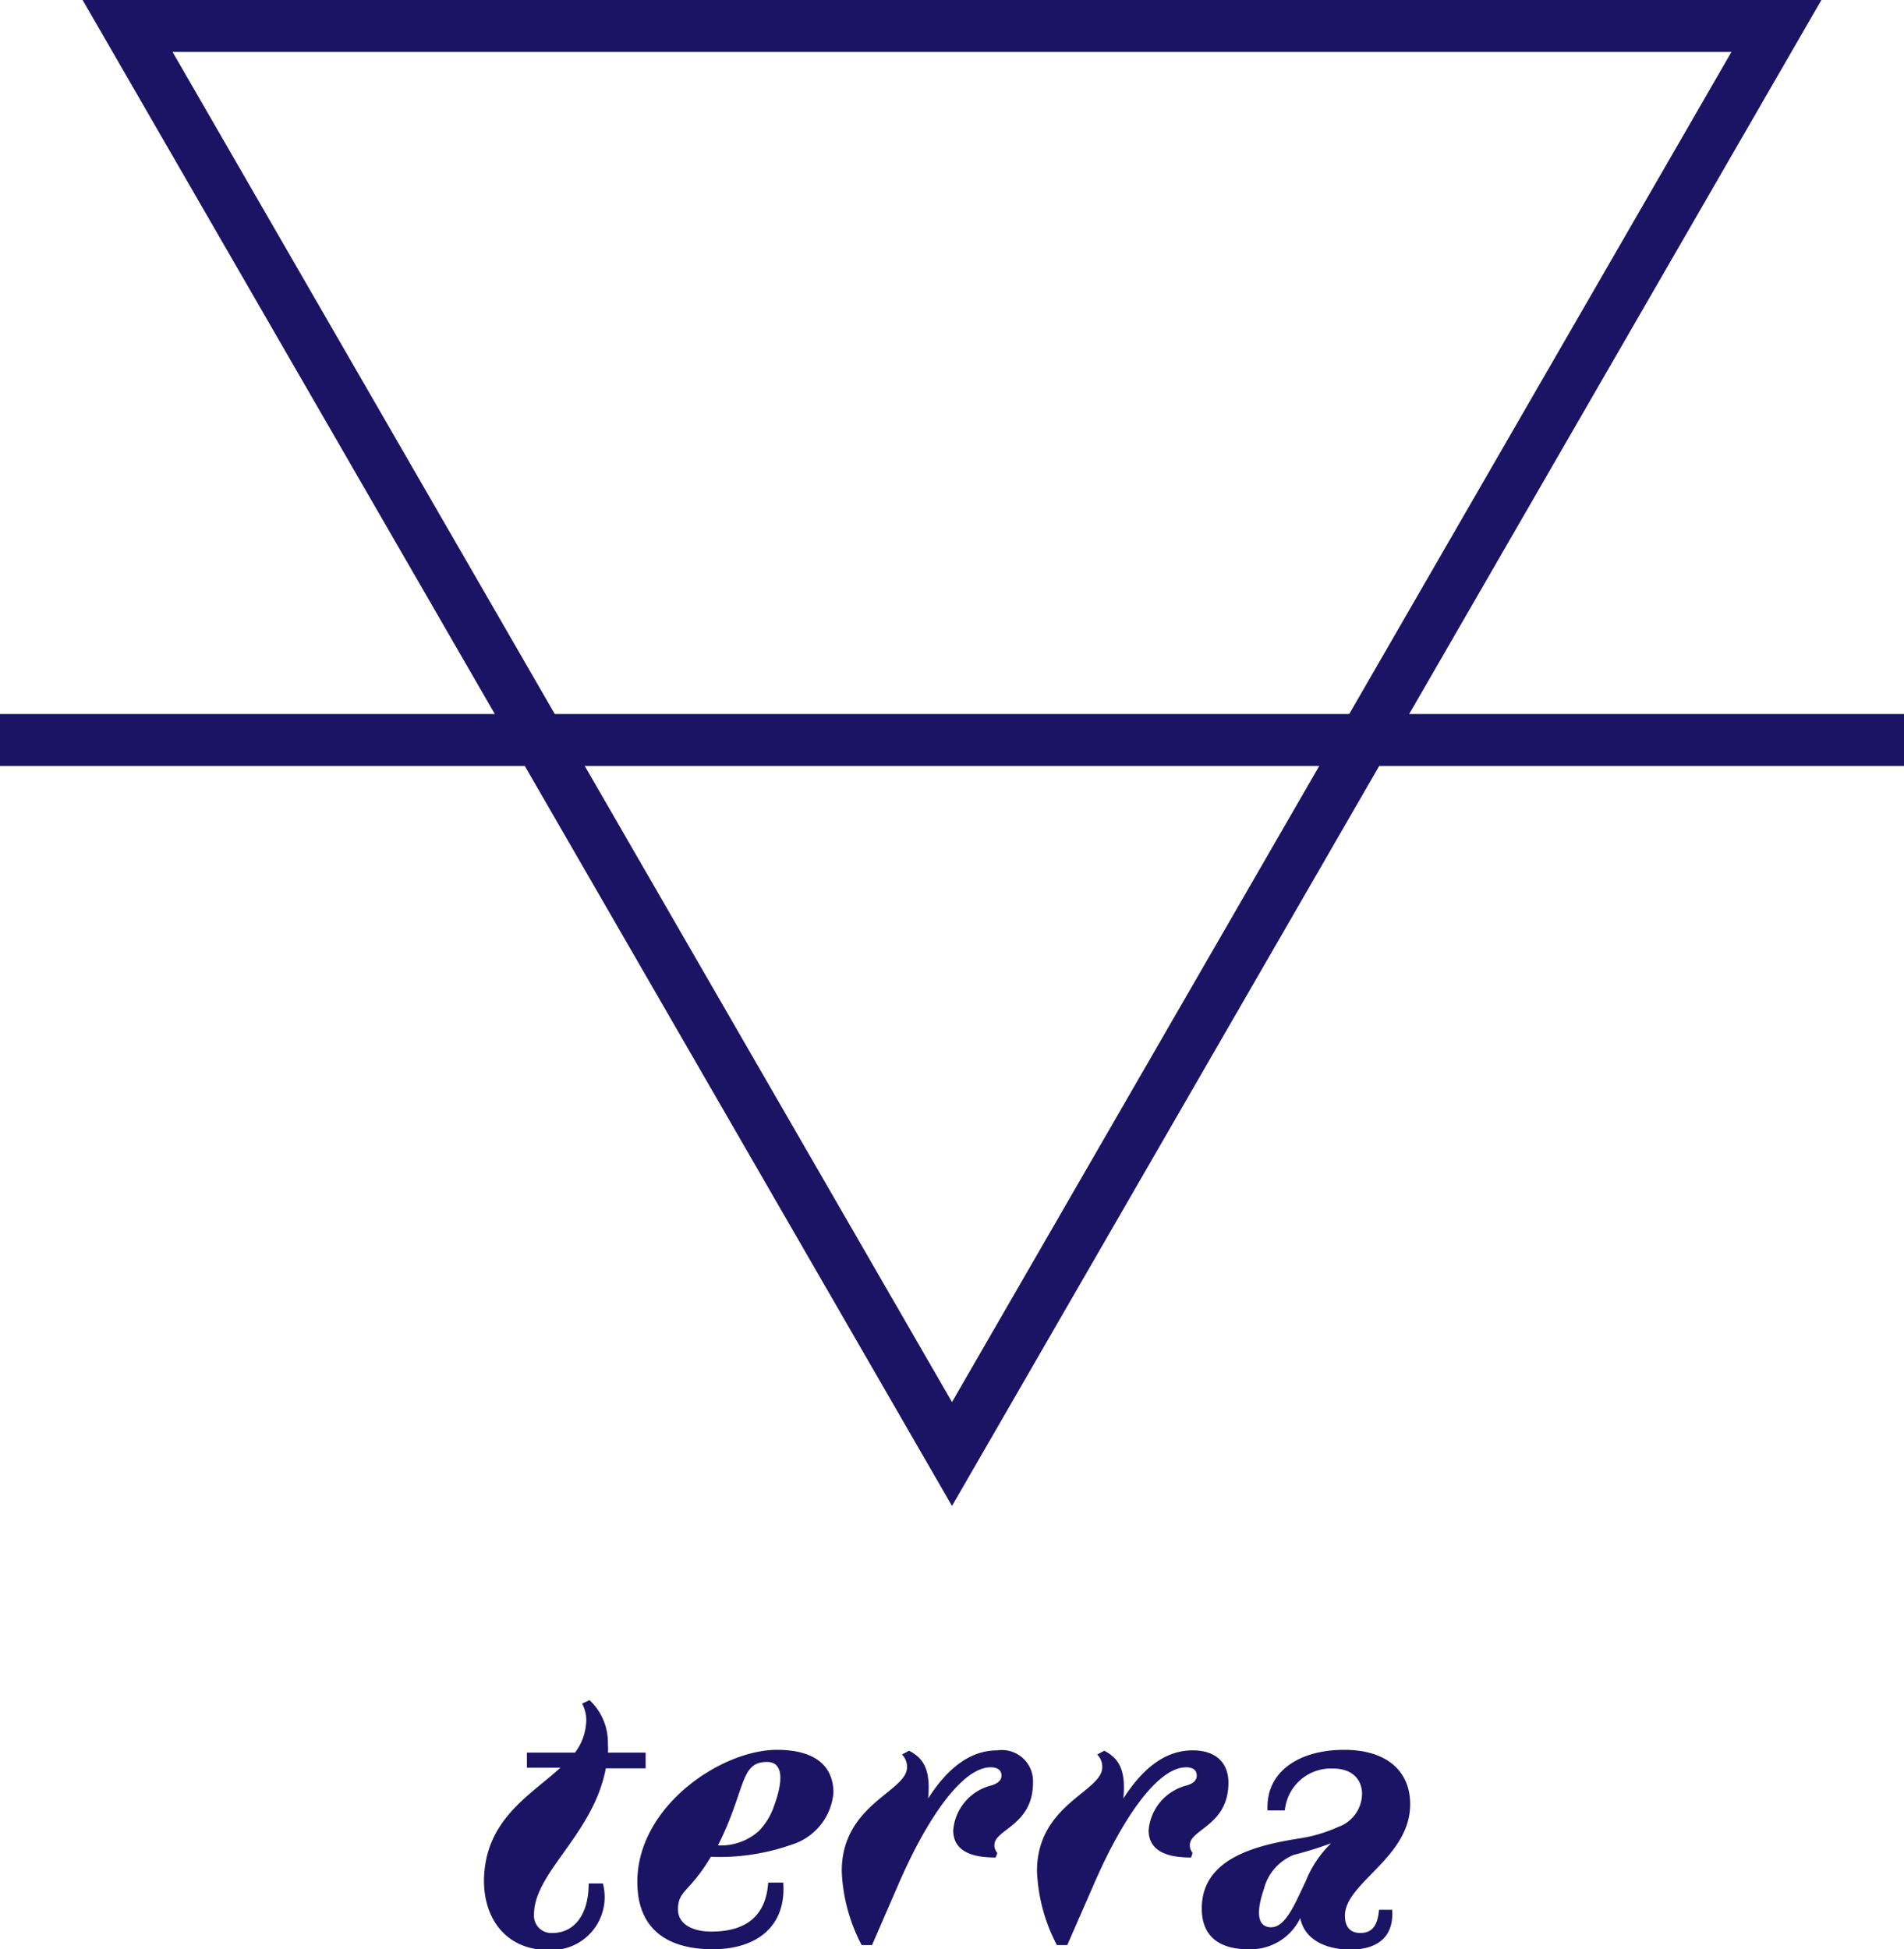 <svg xmlns="http://www.w3.org/2000/svg" viewBox="0 0 110 112.61"><defs><style>.cls-1{fill:#1b1464;}.cls-2{fill:none;stroke:#1b1464;stroke-miterlimit:10;stroke-width:3px;}</style></defs><g id="Layer_2_copy" data-name="Layer 2 copy"><path class="cls-1" d="M37.38,140.87H35.44V140h2.78a3.18,3.18,0,0,0,.65-1.9,2,2,0,0,0-.24-.93l.43-.2a3.36,3.36,0,0,1,1.06,2.55,2.42,2.42,0,0,1,0,.48H42.3v.91H40c-.72,3.82-4.15,6-4.15,8.45a1,1,0,0,0,1.08,1.06c1.2,0,2.08-1,2.08-2.86h.82a3.06,3.06,0,0,1-3.17,3.84c-2.4,0-3.7-1.78-3.7-4C33,143.87,35.63,142.48,37.38,140.87Z" transform="translate(-5 -38.75)"/><path class="cls-1" d="M46.19,151.36c-2.83,0-4.37-1.32-4.37-3.89,0-4.37,4.85-7.63,8.07-7.63,2.11,0,3.26.86,3.26,2.49a3.45,3.45,0,0,1-2.45,3,12.55,12.55,0,0,1-4.63.69c-1.25,2.09-1.9,1.92-1.9,3.05,0,.79.77,1.27,1.92,1.27,2.12,0,3.17-1,3.29-2.83h.87C50.44,150.06,48.69,151.36,46.19,151.36Zm.29-6a3.3,3.3,0,0,0,2.35-.82,3.86,3.86,0,0,0,.89-1.46c.53-1.44.55-2.54-.41-2.54C47.73,140.54,48.11,142.12,46.48,145.36Z" transform="translate(-5 -38.75)"/><path class="cls-1" d="M55.38,151.12h-.6a10,10,0,0,1-1.15-4.27c0-3.87,3.77-4.59,3.77-6a1,1,0,0,0-.29-.74l.41-.22c.77.41,1.27,1,1.1,2.76,1.06-1.65,2.35-2.78,4-2.78a1.8,1.8,0,0,1,2.06,1.87c0,2.47-2.23,2.69-2.23,3.6a.66.66,0,0,0,.17.46l-.1.26c-1,0-2.45-.17-2.45-1.58a2.92,2.92,0,0,1,2.23-2.59c.36-.12.56-.29.56-.56s-.17-.48-.63-.48c-1.63,0-3.67,2.93-5.33,6.77Z" transform="translate(-5 -38.75)"/><path class="cls-1" d="M66.66,151.12h-.6a10,10,0,0,1-1.15-4.27c0-3.87,3.77-4.59,3.77-6a1,1,0,0,0-.29-.74l.41-.22c.76.41,1.27,1,1.1,2.76,1.06-1.65,2.35-2.78,4-2.78,1.37,0,2.07.74,2.07,1.87,0,2.47-2.23,2.69-2.23,3.6a.71.71,0,0,0,.16.46l-.09.26c-1,0-2.45-.17-2.45-1.58a2.92,2.92,0,0,1,2.23-2.59c.36-.12.55-.29.55-.56s-.16-.48-.62-.48c-1.63,0-3.67,2.93-5.33,6.77Z" transform="translate(-5 -38.75)"/><path class="cls-1" d="M80.12,149.56a3.18,3.18,0,0,1-3,1.8c-1.9,0-2.69-.94-2.69-2.35,0-2.88,3.07-3.65,5.69-4.06a8.41,8.41,0,0,0,2.18-.65,2.06,2.06,0,0,0,1.39-1.92c0-.69-.43-1.46-1.7-1.46a2.67,2.67,0,0,0-2.76,2.42h-1c-.12-2.28,1.88-3.5,4.42-3.5s3.82,1.29,3.82,3.14c0,3.1-3.77,4.54-3.77,6.44,0,.57.24,1,.89,1s1-.38,1.08-1.34h.76c.1,1.44-.69,2.3-2.44,2.3C81.4,151.36,80.34,150.69,80.12,149.56Zm.32-2.14a6.28,6.28,0,0,1,1.46-2.18,22.33,22.33,0,0,1-2.16.67,2.91,2.91,0,0,0-1.73,2c-.41,1.2-.43,2.18.43,2.18S79.86,148.62,80.44,147.42Z" transform="translate(-5 -38.75)"/></g><g id="Layer_3" data-name="Layer 3"><polygon class="cls-2" points="55 84 7.37 1.5 102.63 1.5 55 84"/><line class="cls-2" y1="42.75" x2="110" y2="42.75"/></g></svg>